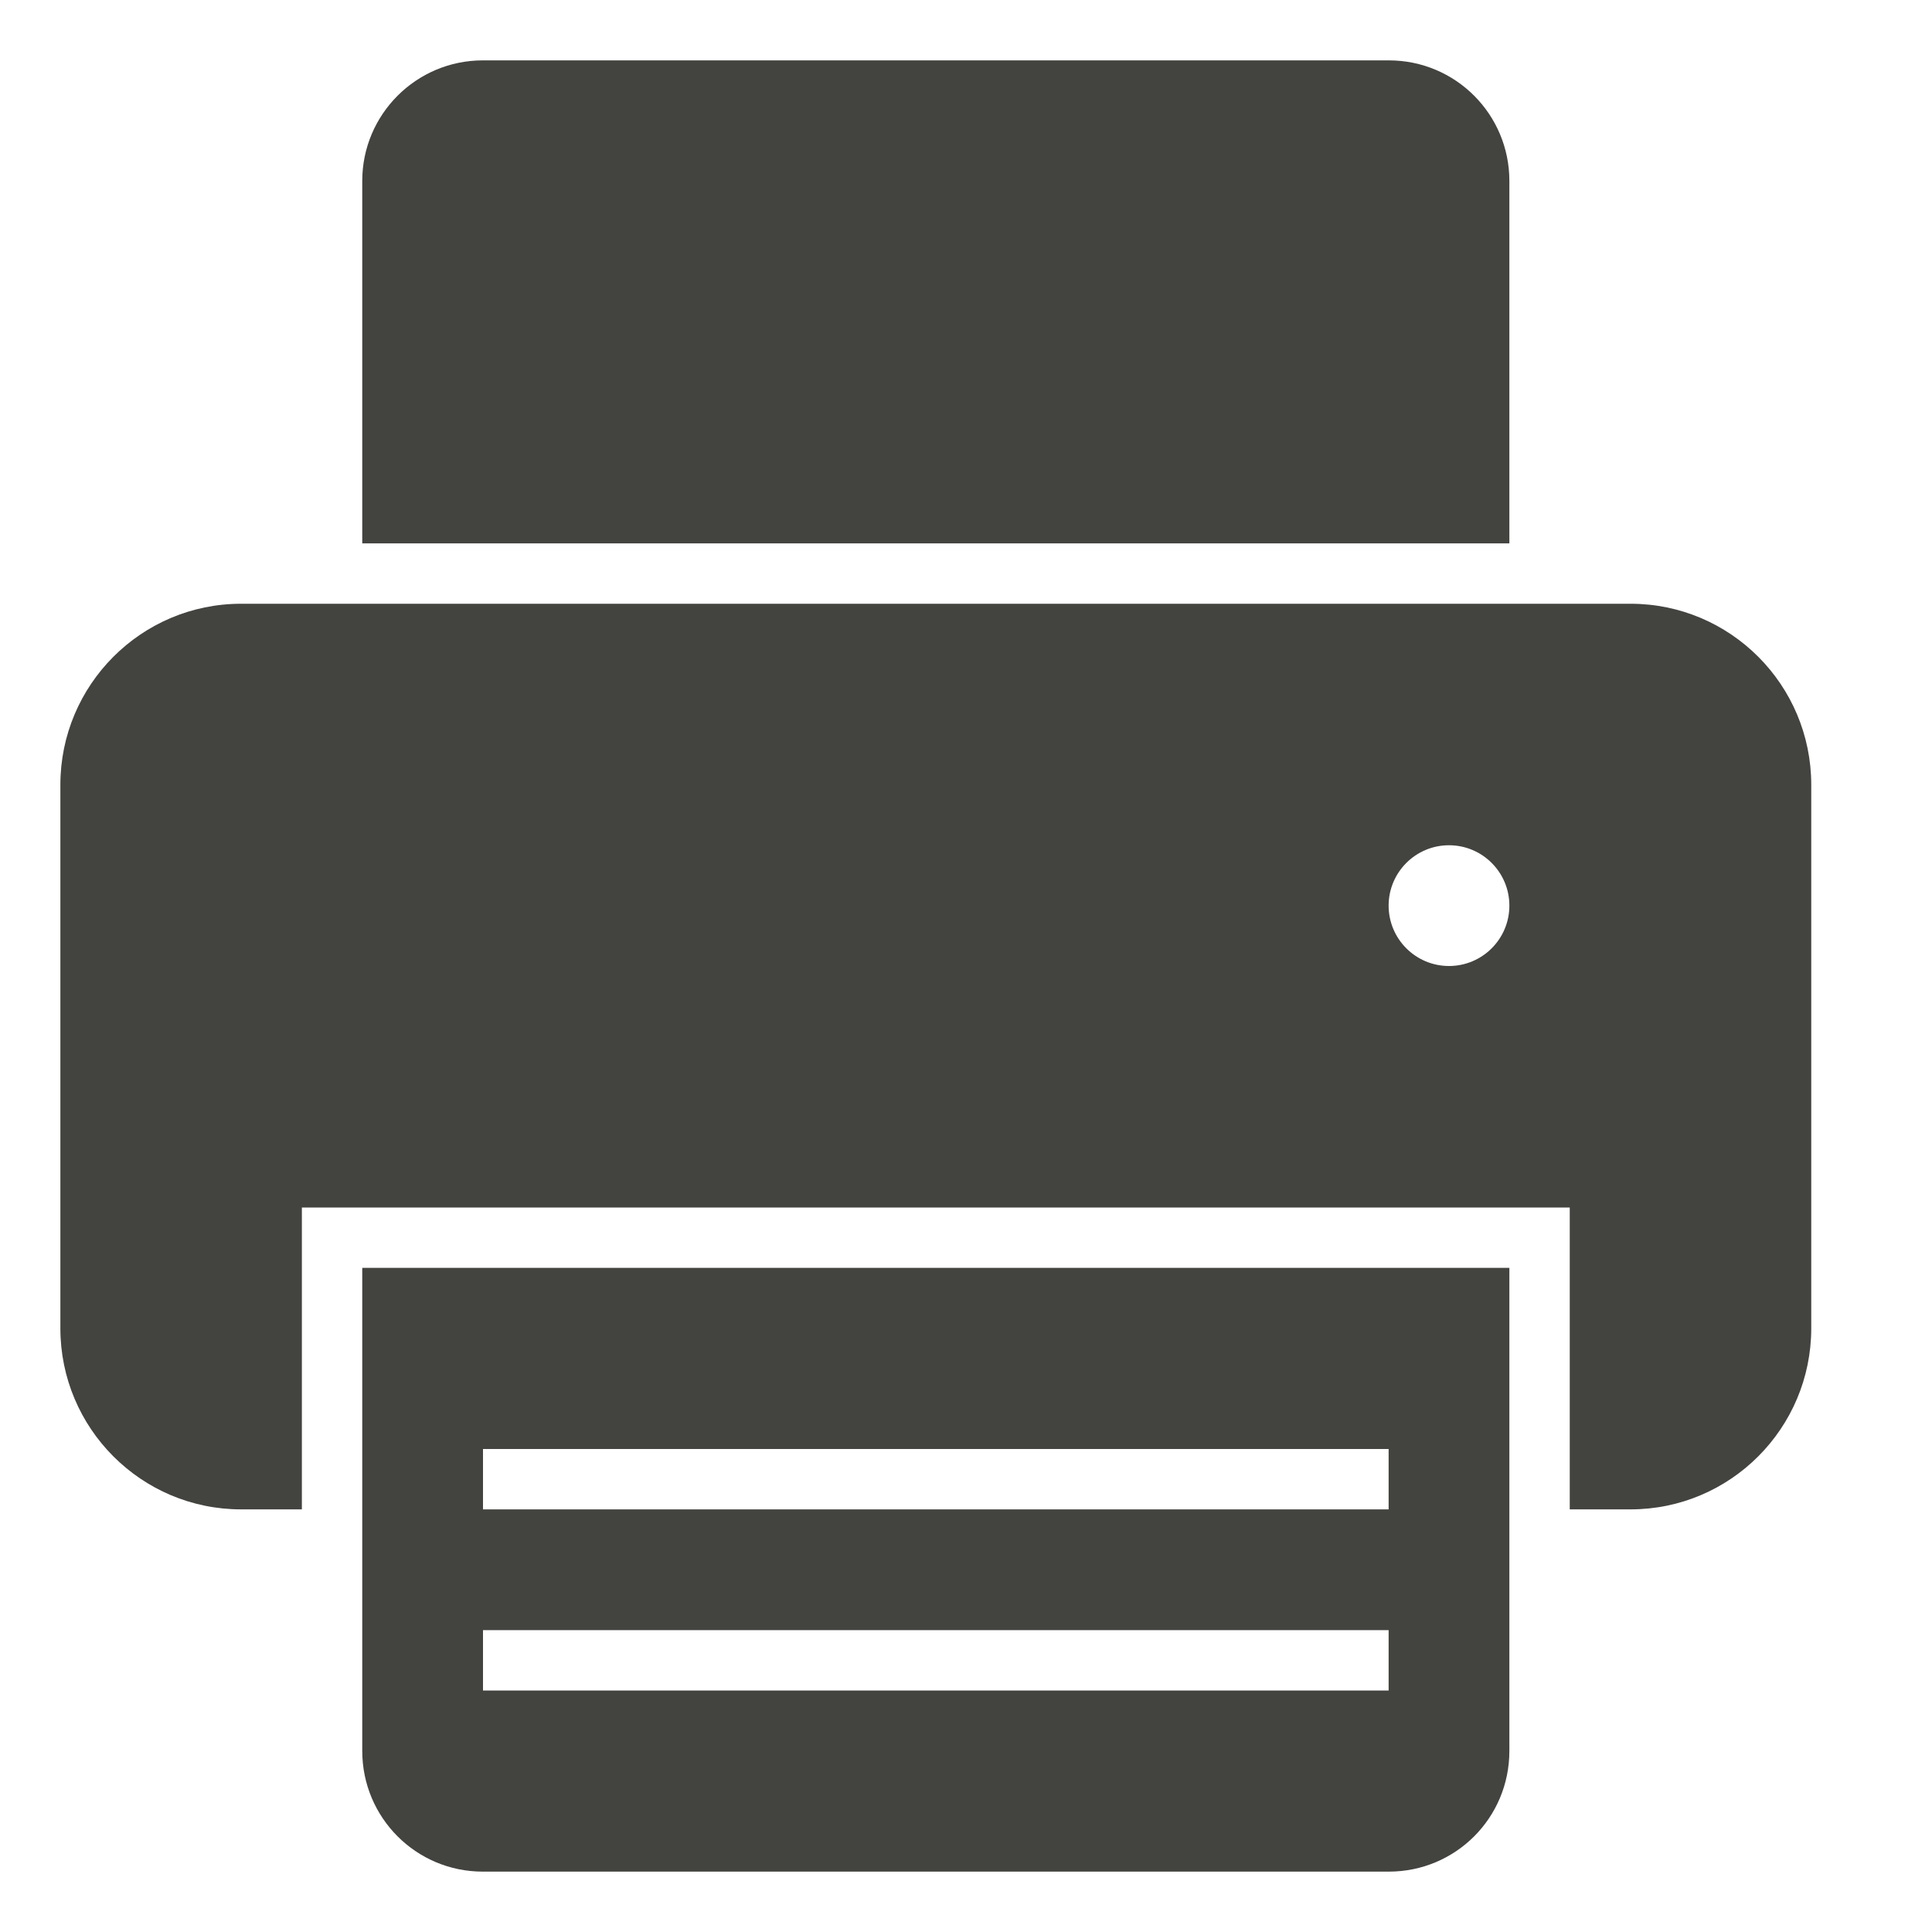<?xml version="1.0" ?><svg height="32px" version="1.1" viewBox="0 0 32 32" width="32px" xmlns="http://www.w3.org/2000/svg" xmlns:sketch="http://www.bohemiancoding.com/sketch/ns" xmlns:xlink="http://www.w3.org/1999/xlink"><title/><desc/><defs/><g fill="none" fill-rule="evenodd" id="Page-1" stroke="none" stroke-width="1"><g fill="#434440" id="icon-125-printer-text"><path d="M6,9 L6,2.997 C6,1.896 6.894,1 7.997,1 L23.003,1 C24.109,1 25,1.894 25,2.997 L25,9 L6,9 L6,9 Z M5,25 L3.994,25 C2.341,25 1,23.657 1,22.001 L1,12.999 C1,11.344 2.341,10 3.994,10 L27.006,10 C28.659,10 30,11.343 30,12.999 L30,22.001 C30,23.656 28.659,25 27.006,25 L26,25 L26,20 L5,20 L5,25 L5,25 L5,25 Z M6,21 L6,29 C6,30.105 6.891,31 7.997,31 L23.003,31 C24.106,31 25,30.113 25,29 L25,21 L6,21 L6,21 Z M24,16 C24.552,16 25,15.552 25,15 C25,14.448 24.552,14 24,14 C23.448,14 23,14.448 23,15 C23,15.552 23.448,16 24,16 L24,16 Z M8,24 L8,25 L23,25 L23,24 L8,24 L8,24 Z M8,27 L8,28 L23,28 L23,27 L8,27 L8,27 Z" id="printer-text"/></g></g></svg>